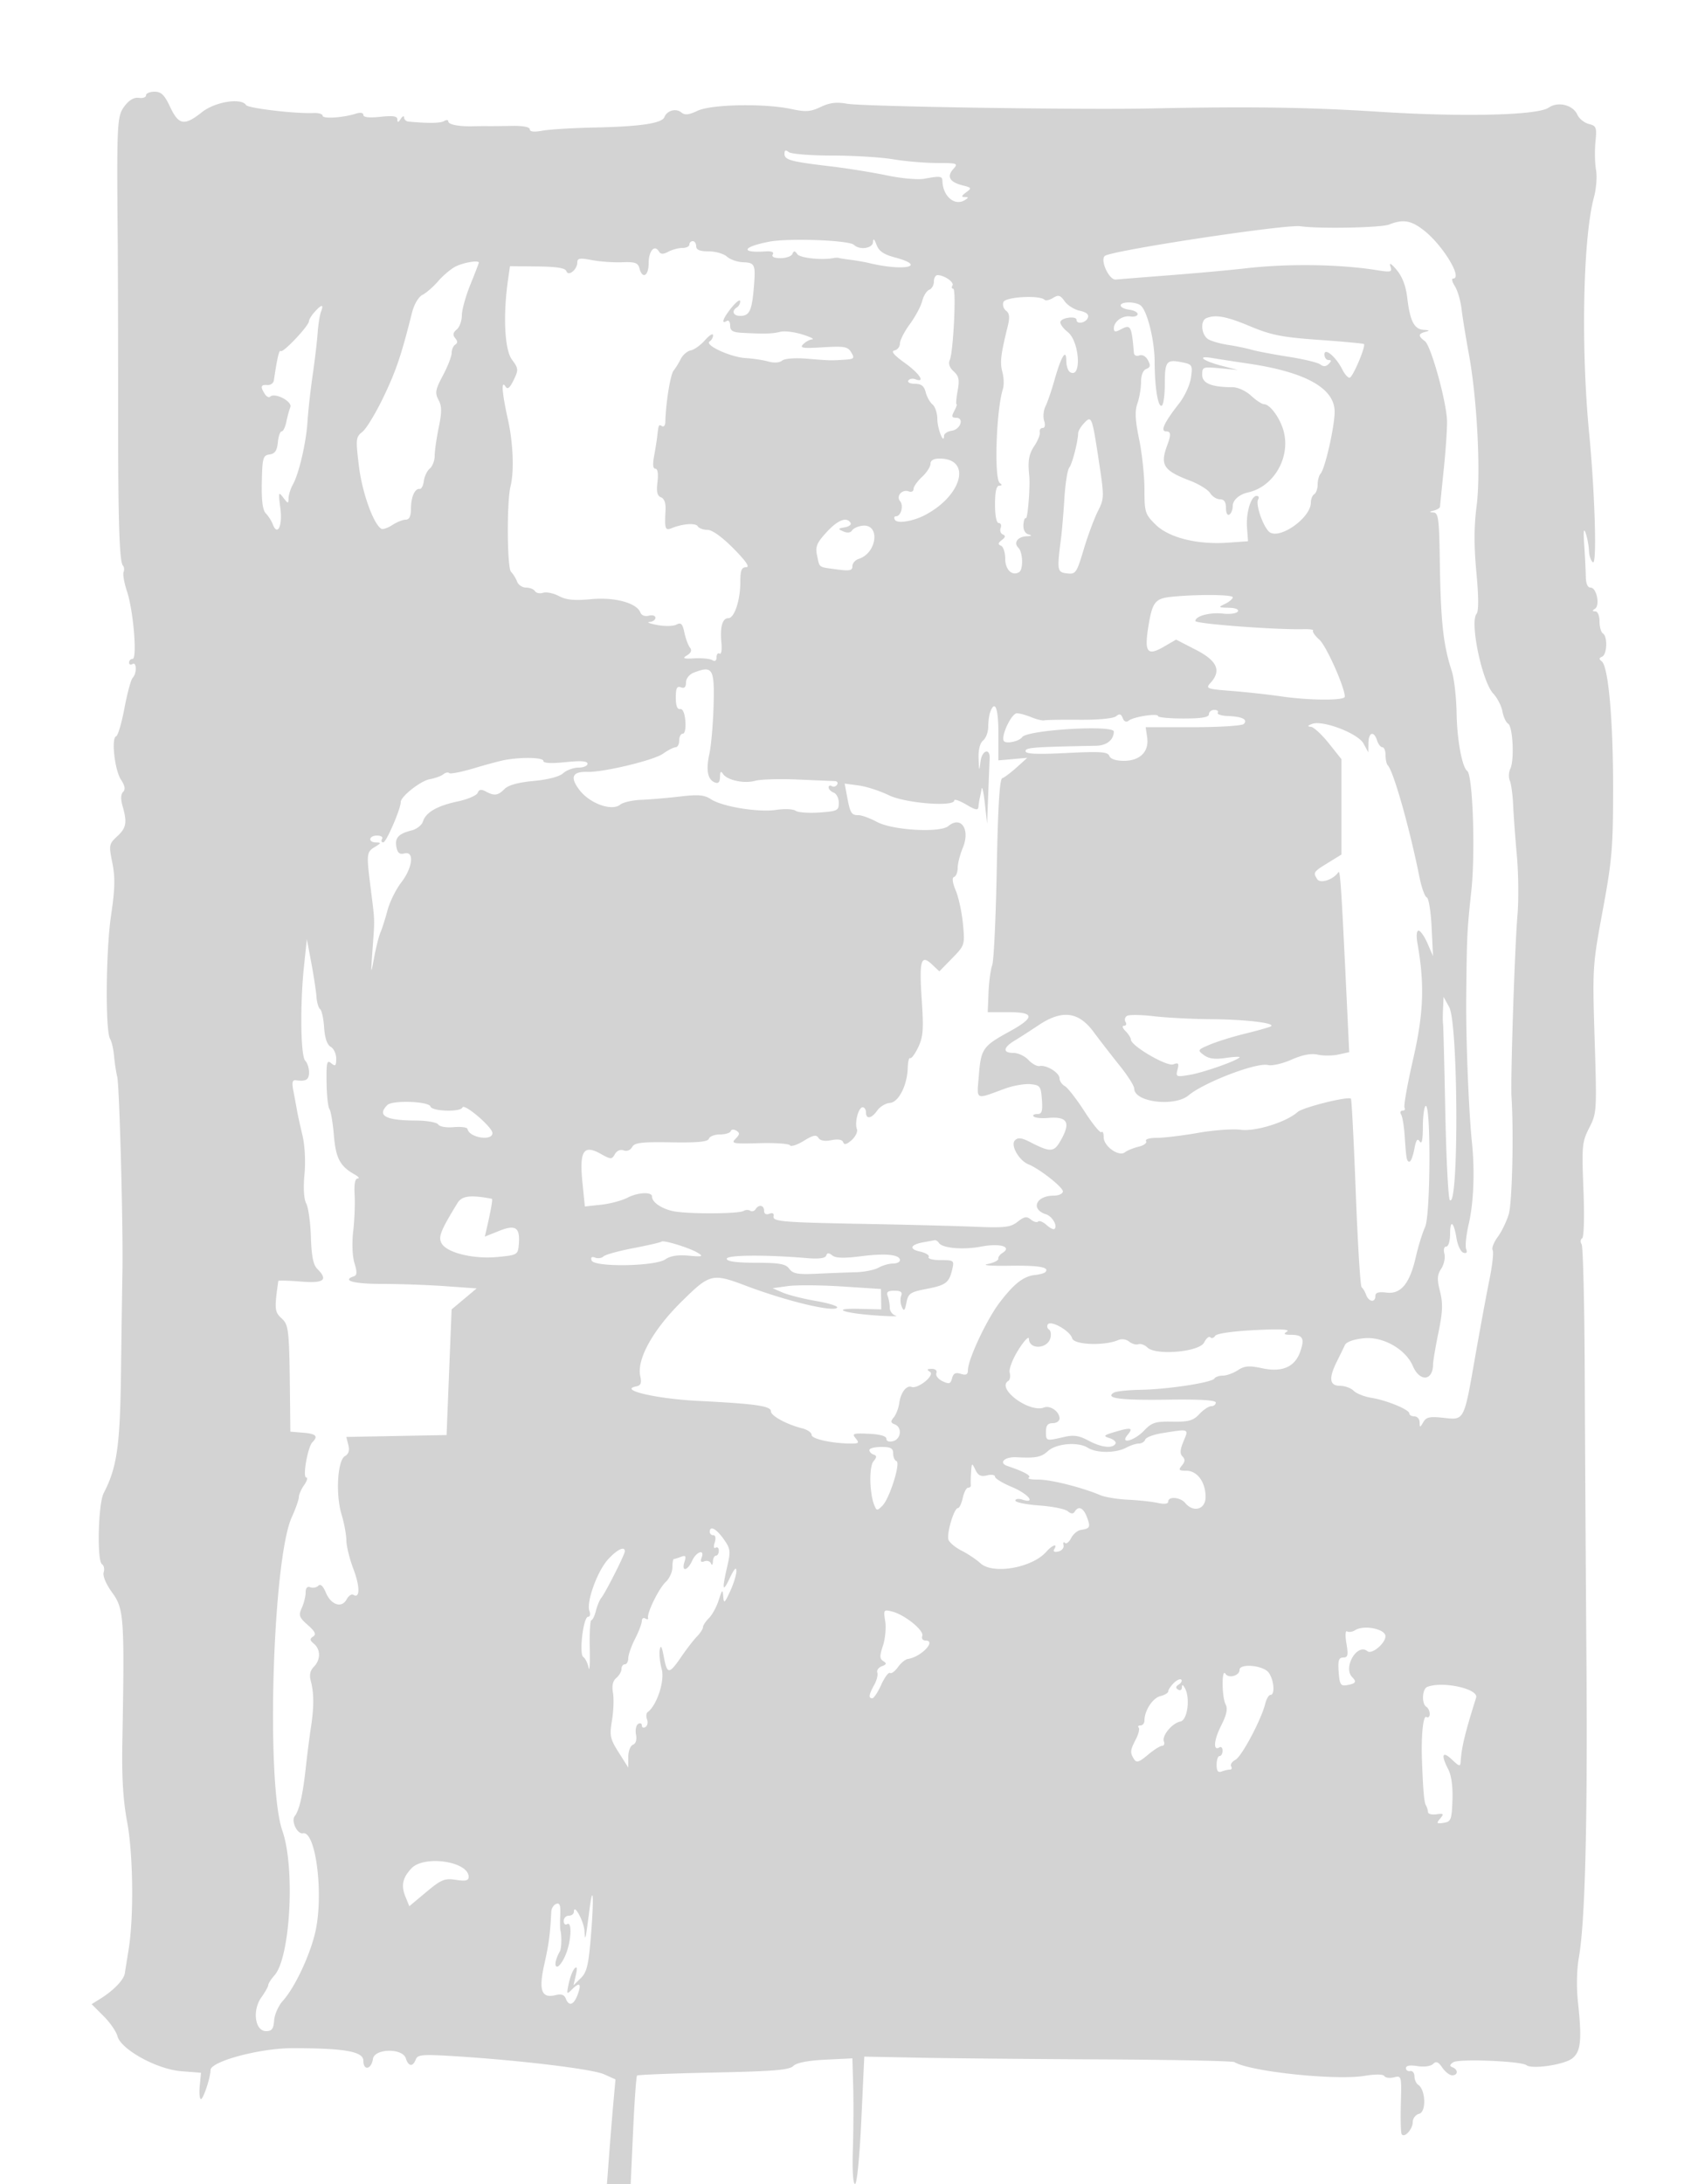 <svg xmlns="http://www.w3.org/2000/svg" width="500" height="643"><path d="M43 28.063c0 .584-.958.922-2.13.75-1.392-.205-2.846.64-4.197 2.439-2.232 2.973-2.314 4.607-2.007 40.248.07 8.25.12 29.625.111 47.5-.019 34.1.354 46.465 1.436 47.546.357.357.435 1.207.174 1.887-.261.681.19 3.225 1.002 5.653C39.281 179.744 40.46 194 39.035 194c-.569 0-1.035.477-1.035 1.059s.45.781 1 .441c1.26-.779 1.324 2.769.072 4.05-.51.523-1.6 4.538-2.422 8.924-.822 4.386-1.923 8.117-2.446 8.291-1.492.498-.444 9.939 1.418 12.78 1.17 1.786 1.359 2.874.625 3.608-.684.684-.735 2.144-.148 4.192 1.387 4.838 1.109 6.382-1.608 8.901-2.401 2.226-2.462 2.564-1.409 7.807.859 4.277.775 7.673-.38 15.464-1.542 10.404-1.721 34.025-.275 36.365.456.737.975 2.978 1.154 4.979.179 2.002.6 4.764.934 6.139.663 2.721 1.78 44.574 1.536 57.5-.083 4.4-.273 17.675-.421 29.5-.272 21.746-1.176 28.04-5.112 35.627-1.61 3.104-2.007 19.952-.492 20.889.58.359.806 1.438.501 2.399-.332 1.047.687 3.461 2.546 6.027 3.443 4.753 3.617 7.347 2.954 44.058-.186 10.288.221 17.062 1.401 23.321 1.787 9.476 2.007 27.987.448 37.646a3527.47 3527.47 0 00-1.135 7.059c-.293 1.857-3.28 4.973-6.997 7.302l-2.756 1.726 3.492 3.492c1.92 1.921 3.765 4.581 4.099 5.912.981 3.91 11.611 9.763 18.764 10.331l5.843.465-.369 3.873c-.204 2.13-.042 3.873.36 3.873.698 0 2.806-6.382 2.817-8.531.014-2.557 14.479-6.444 24.006-6.45 15.501-.01 21 .961 21 3.709 0 3.015 2.363 2.549 2.82-.556.455-3.095 8.706-3.241 9.68-.172.77 2.427 2.062 2.584 2.918.354.554-1.445 1.939-1.565 11.357-.982 19.163 1.185 40.646 3.779 44.094 5.325l3.369 1.51-.601 6.646c-.33 3.656-.895 10.585-1.256 15.397l-.656 8.75h6.987l.72-15.743c.396-8.658.917-15.939 1.158-16.18.24-.241 10.358-.641 22.484-.889 17.611-.361 22.342-.747 23.516-1.921.964-.964 4.209-1.604 9.439-1.864l7.971-.394.236 8.245c.13 4.535.086 12.858-.098 18.496-.201 6.199.051 10.25.639 10.25.564 0 1.34-7.876 1.848-18.75l.875-18.75 16.5.321c9.075.177 33.375.402 54 .5 20.625.099 37.95.458 38.5.799 4.468 2.771 29.809 5.448 38.28 4.044 3.218-.533 5.507-.509 5.859.062.319.515 1.595.681 2.837.369 2.219-.557 2.253-.427 2.027 7.669-.126 4.53-.026 8.595.223 9.035.746 1.318 3.274-1.395 3.274-3.515 0-1.103.846-2.192 1.922-2.474 2.117-.554 1.874-7.09-.318-8.518-.598-.39-1.09-1.515-1.095-2.5-.005-.986-.571-1.679-1.259-1.542-.688.138-1.25-.259-1.25-.881 0-.726 1.21-.934 3.382-.582 1.962.319 3.891.059 4.595-.619.933-.898 1.567-.648 2.74 1.082.84 1.238 2.147 2.25 2.905 2.25 1.72 0 1.811-1.658.128-2.341-.958-.388-.92-.737.164-1.493 1.575-1.099 19.969-.367 21.586.859 1.643 1.245 10.968-.115 13.409-1.956 2.599-1.961 2.958-5.423 1.735-16.702-.461-4.245-.352-9.509.269-13 1.849-10.396 2.595-39.748 2.235-87.867-.193-25.85-.418-63.65-.5-84-.081-20.35-.493-37.531-.914-38.181-.422-.649-.352-1.437.155-1.751.534-.33.693-6.364.378-14.336-.511-12.904-.404-14.043 1.715-18.196 2.209-4.331 2.245-4.909 1.586-25.983-.661-21.187-.621-21.833 2.38-38.015 2.74-14.779 3.052-18.468 3.052-36.091 0-20.275-1.408-35.831-3.374-37.273-.819-.601-.786-.964.124-1.333 1.487-.604 1.682-5.956.25-6.841-.55-.34-1-1.941-1-3.559 0-1.678-.537-2.948-1.25-2.956-.918-.012-.942-.211-.091-.753 1.556-.99.483-6.232-1.276-6.232-.885 0-1.398-1.169-1.424-3.25-.023-1.787-.23-5.95-.46-9.25-.29-4.167-.155-5.236.442-3.5.473 1.375.904 3.711.959 5.191.055 1.48.584 2.99 1.176 3.356 1.194.738.562-20.468-1.133-38.047-2.461-25.513-1.798-57.586 1.437-69.5.672-2.475.938-6.075.592-8-.347-1.925-.422-5.614-.168-8.198.424-4.31.263-4.747-1.957-5.304-1.331-.334-2.854-1.57-3.383-2.747-1.299-2.884-5.716-3.963-8.433-2.06-3.243 2.271-25.22 2.802-50.04 1.209-20.683-1.328-38.215-1.583-66.991-.972-20.918.443-85.013-.552-89.622-1.392-3.045-.554-5.06-.306-7.705.949-3.014 1.43-4.392 1.526-8.677.608-7.908-1.696-23.548-1.399-27.601.524-2.578 1.223-3.741 1.341-4.775.483-1.569-1.303-4.227-.566-4.973 1.378-.703 1.833-7.138 2.788-20.647 3.065-6.325.13-13.187.547-15.25.928-2.48.458-3.75.32-3.75-.408 0-.673-2.036-1.06-5.25-.998-2.887.056-6.037.089-7 .074-.963-.015-2.988 0-4.5.034-4.219.096-7.25-.509-7.25-1.445 0-.465-.557-.502-1.237-.081-1.043.644-4.815.695-10.513.141-.687-.067-1.257-.609-1.265-1.205-.009-.596-.452-.408-.985.417-.719 1.113-.973 1.158-.985.175-.011-.994-1.264-1.19-5.015-.785-3.25.351-5 .161-5-.542 0-.664-.868-.809-2.25-.375-3.848 1.209-9.75 1.569-9.75.595 0-.511-1.237-.869-2.75-.796-5.195.25-19.215-1.407-19.792-2.339C71.091 28.72 63.327 29.959 59.5 33c-5.202 4.134-6.872 3.867-9.395-1.5-1.676-3.566-2.633-4.5-4.61-4.5-1.372 0-2.495.478-2.495 1.063m188 17.206c0 1.819 1.774 2.305 13.5 3.695 4.95.587 12.45 1.792 16.667 2.678 4.217.886 9.167 1.33 11 .986 4.632-.868 5.307-.789 5.343.631.114 4.545 3.63 7.534 6.629 5.634 1.127-.714 1.113-.865-.08-.878-1.059-.011-.951-.374.408-1.367 1.732-1.267 1.666-1.398-1.049-2.079-3.774-.948-4.705-2.594-2.712-4.796 1.52-1.68 1.267-1.773-4.801-1.781-3.523-.004-9.33-.498-12.905-1.098-3.575-.601-11.675-1.094-18-1.096-6.325-.002-12.062-.463-12.75-1.023-.898-.733-1.25-.594-1.25.494m178.033 20.842c-2.358.941-20.795 1.295-26.035.499-4.355-.661-56.146 7.204-57.705 8.764-1.375 1.374 1.338 7.125 3.269 6.931 1.066-.108 8.238-.681 15.938-1.274 7.7-.593 17.825-1.516 22.5-2.052 12.265-1.407 27.45-1.194 38.272.536 4.4.703 4.722.616 4.136-1.126-.405-1.204.272-.808 1.867 1.091 1.681 2.001 2.711 4.746 3.135 8.355.792 6.734 2.052 9.133 4.875 9.281 1.693.089 1.802.224.465.573-2.165.566-2.208 1.256-.169 2.746 1.761 1.288 6.298 17.546 6.512 23.339.076 2.05-.348 8.451-.943 14.226-.596 5.775-1.098 10.805-1.116 11.177-.019.372-.822.882-1.784 1.134-1.48.386-1.499.475-.12.573 1.411.1 1.657 1.962 1.833 13.866.271 18.295.987 24.964 3.514 32.75.715 2.2 1.362 7.816 1.44 12.479.13 7.876 1.603 15.849 3.143 17.021 1.618 1.231 2.406 23.822 1.22 35-1.302 12.271-1.341 13.065-1.532 31.5-.126 12.038.728 33.65 1.699 43 .859 8.278.484 17.657-.954 23.843-.748 3.213-1.092 6.537-.767 7.386.396 1.031.126 1.388-.813 1.075-.773-.257-1.675-2.124-2.004-4.147-.818-5.033-1.909-5.789-1.909-1.324 0 2.033-.497 3.667-1.117 3.667-.646 0-.882.896-.56 2.127.306 1.17-.111 3.145-.926 4.389-1.209 1.846-1.276 3.078-.364 6.702.89 3.532.796 6.001-.457 12.069-.867 4.196-1.583 8.435-1.591 9.421-.042 4.894-3.922 5.201-5.95.47-2.131-4.974-8.801-8.753-14.433-8.178-2.998.306-5.164 1.082-5.582 2-.376.825-1.434 2.999-2.351 4.831-2.474 4.939-2.193 7.169.902 7.169 1.415 0 3.229.657 4.033 1.461.803.803 3.133 1.733 5.178 2.067 4.591.748 11.218 3.48 11.218 4.624 0 .466.675.848 1.5.848s1.514.788 1.53 1.75c.029 1.631.102 1.627 1.083-.059.866-1.489 1.917-1.712 5.942-1.264 6.183.688 6.001 1.037 9.323-17.927 1.445-8.25 3.336-18.474 4.202-22.72.866-4.246 1.294-8.174.952-8.729-.343-.554.328-2.295 1.491-3.869 1.163-1.573 2.633-4.62 3.266-6.771.996-3.386 1.47-23.8.799-34.411-.328-5.19.95-44.264 1.75-53.5.381-4.4.306-12.275-.167-17.5s-.97-11.975-1.104-15c-.134-3.025-.576-6.252-.983-7.172-.406-.919-.338-2.494.15-3.5 1.236-2.545.753-12.409-.65-13.276-.635-.393-1.393-2.028-1.683-3.633-.29-1.605-1.504-3.96-2.698-5.232-3.289-3.505-6.946-20.949-4.919-23.461.654-.809.639-4.963-.042-12.226-.73-7.783-.711-13.486.065-19.5 1.276-9.889.154-31.672-2.319-45-.868-4.675-1.816-10.525-2.108-13-.292-2.475-1.182-5.513-1.978-6.75-.797-1.237-1.03-2.25-.519-2.25 2.898 0-2.918-9.657-8.476-14.074-3.841-3.052-6.227-3.47-10.374-1.815M226.5 71.159c-7.902 1.519-8.636 3.366-1.137 2.86 1.843-.125 2.624.194 2.191.894-.426.69.415 1.087 2.304 1.087 1.636 0 3.204-.562 3.483-1.25.396-.978.711-.96 1.443.083.801 1.139 7.285 1.824 10.716 1.132.55-.111 1.225-.12 1.5-.02.275.101 1.85.35 3.5.554 1.65.205 4.125.642 5.5.971 10.296 2.465 17.224.92 7.516-1.677-3.318-.887-4.729-1.862-5.421-3.746-.634-1.724-.963-1.981-1.016-.797-.085 1.891-3.938 2.463-5.629.835-1.421-1.367-19.218-2.028-24.95-.926M203 72c0 .55-.93 1-2.066 1-1.136 0-2.993.496-4.127 1.103-1.548.829-2.251.797-2.822-.128-1.287-2.082-2.985-.043-2.985 3.584 0 3.708-1.856 4.707-2.706 1.457-.433-1.654-1.289-1.953-5.156-1.804-2.551.099-6.55-.191-8.888-.644-3.483-.675-4.25-.552-4.25.682 0 2.141-2.666 4.252-3.231 2.558-.295-.885-2.903-1.301-8.511-1.357l-8.086-.081-.582 4.065c-1.497 10.452-1.005 20.513 1.145 23.421 1.955 2.644 1.987 3.009.519 6.039-1.133 2.34-1.79 2.865-2.393 1.915-1.336-2.107-1.048 1.853.704 9.69 1.548 6.925 1.871 15.277.763 19.71-1.132 4.531-1.017 23.958.149 25.139.624.633 1.433 1.938 1.798 2.901.364.963 1.55 1.75 2.635 1.75 1.084 0 2.261.468 2.615 1.041.354.572 1.437.788 2.408.48.97-.308 3.07.13 4.665.974 2.175 1.149 4.537 1.377 9.428.912 6.96-.663 13.463 1.097 14.553 3.937.324.844 1.347 1.227 2.486.929 1.064-.279 1.935-.004 1.935.61 0 .615-.787 1.169-1.75 1.232-.963.063.05.464 2.25.891s4.752.378 5.672-.108c1.357-.718 1.803-.274 2.365 2.359.382 1.783 1.117 3.769 1.634 4.412.629.782.342 1.535-.866 2.273-1.483.907-1.088 1.065 2.223.885 2.215-.121 4.578.12 5.25.536.77.476 1.222.157 1.222-.863 0-.89.405-1.368.9-1.062.495.306.735-1.13.533-3.191-.454-4.627.282-7.247 2.037-7.247 1.782 0 3.53-5.274 3.53-10.649 0-3.444.358-4.351 1.716-4.351 1.171 0-.01-1.747-3.716-5.5-3.349-3.391-6.285-5.5-7.657-5.5-1.224 0-2.516-.471-2.872-1.046-.646-1.046-4.417-.774-7.721.556-1.888.759-2.074.207-1.775-5.262.116-2.104-.355-3.456-1.333-3.832-1.114-.427-1.387-1.608-1.039-4.498.294-2.436.063-3.918-.611-3.918-.706 0-.842-1.28-.392-3.681.38-2.024.793-4.612.918-5.75.39-3.552.458-3.702 1.421-3.106.517.319.957-.217.977-1.191.113-5.43 1.475-13.955 2.417-15.129.599-.746 1.568-2.317 2.153-3.491s1.9-2.295 2.922-2.492c1.022-.197 2.909-1.551 4.193-3.009 1.285-1.458 2.35-2.115 2.367-1.46.018.655-.437 1.481-1.011 1.836-1.65 1.019 6.126 4.626 10.543 4.89 2.2.132 5.243.592 6.763 1.023 1.654.469 3.272.361 4.031-.269.734-.609 3.783-.849 7.237-.569 6.971.566 7.007.567 11.134.302 2.85-.183 3.049-.397 2-2.147-1.024-1.709-2.031-1.891-8.331-1.506-6.001.367-6.947.219-5.821-.907.739-.739 1.939-1.388 2.666-1.443.726-.054-.597-.702-2.942-1.44-2.344-.738-5.269-1.082-6.5-.764-2.244.579-4.728.643-11.237.292-2.745-.148-3.5-.612-3.5-2.148 0-1.077-.45-1.681-1-1.341-1.794 1.109-1.044-.934 1.469-4 1.352-1.65 2.475-2.464 2.495-1.809.02.655-.414 1.469-.964 1.809-1.671 1.033-1.119 2.5.941 2.5 2.903 0 3.558-1.572 4.163-10 .361-5.031-.005-5.693-3.205-5.784-1.705-.048-3.878-.792-4.828-1.652-.951-.86-3.381-1.564-5.4-1.564-2.596 0-3.671-.439-3.671-1.5 0-.825-.45-1.5-1-1.5s-1 .45-1 1m-69 6.548c-1.375.744-3.625 2.662-5 4.262-1.375 1.6-3.43 3.394-4.567 3.987-1.239.646-2.5 2.806-3.146 5.39-3.103 12.4-4.68 17.054-8.412 24.813-2.248 4.675-5.016 9.235-6.151 10.132-1.951 1.544-2.008 2.093-1.036 10.106.935 7.714 4.24 16.982 6.57 18.421.456.282 1.919-.2 3.251-1.073 1.331-.872 3.111-1.586 3.956-1.586 1.062 0 1.54-1.001 1.55-3.25.017-3.471 1.145-5.995 2.597-5.804.488.064 1.027-.99 1.197-2.342.171-1.352.958-2.996 1.75-3.653.793-.658 1.441-2.351 1.441-3.763s.536-5.163 1.191-8.336c.944-4.566.929-6.259-.07-8.125-1.094-2.044-.92-2.999 1.309-7.191 1.413-2.659 2.57-5.64 2.57-6.626 0-.986.472-2.084 1.049-2.44.729-.451.726-1.037-.013-1.926-.768-.926-.643-1.625.452-2.534.831-.69 1.512-2.559 1.512-4.152 0-1.594 1.125-5.666 2.5-9.05 1.375-3.384 2.5-6.3 2.5-6.48 0-.824-4.752.004-7 1.22m141 4.345c0 1.041-.617 2.13-1.371 2.419-.755.29-1.688 1.786-2.074 3.325-.386 1.539-2.019 4.589-3.629 6.778-1.609 2.188-2.926 4.757-2.926 5.709 0 .951-.728 1.875-1.618 2.053-1.114.222-.177 1.357 3 3.635 4.399 3.155 6.276 6.038 3.15 4.839-.807-.31-1.734-.133-2.059.393-.325.526.552.956 1.949.956 1.864 0 2.704.654 3.157 2.459.34 1.352 1.248 2.983 2.019 3.622.771.64 1.409 2.571 1.417 4.291.014 2.871 1.934 7.693 1.97 4.948.008-.65 1.023-1.325 2.255-1.5 2.602-.372 3.775-3.82 1.298-3.82-1.298 0-1.402-.385-.538-2 .589-1.1.89-2 .669-2-.22 0-.074-1.787.326-3.971.59-3.227.37-4.293-1.17-5.687-1.194-1.081-1.626-2.294-1.167-3.279 1.065-2.284 1.986-21.067 1.033-21.065-.445.001-.545-.425-.222-.948.592-.958-2.428-3.05-4.403-3.05-.586 0-1.066.852-1.066 1.893m20.475 6.032c-.321.837.029 1.984.777 2.549 1.007.759 1.137 1.937.502 4.526-2.092 8.516-2.347 10.688-1.591 13.504.443 1.648.517 3.896.165 4.996-1.985 6.198-2.648 26.545-.904 27.735.726.495.669.739-.174.75-.847.01-1.25 1.79-1.25 5.515 0 3.354.432 5.5 1.107 5.5.609 0 .859.646.556 1.435-.303.79-.013 1.656.643 1.924.857.351.771.814-.306 1.641-1.133.87-1.194 1.277-.25 1.659.688.279 1.25 1.997 1.25 3.817 0 3.241 2.049 5.23 4.09 3.968 1.278-.79 1.135-5.819-.203-7.157-1.506-1.506-.257-3.261 2.422-3.403 1.517-.08 1.686-.25.55-.552-.991-.264-1.585-1.368-1.5-2.788.078-1.294.402-2.191.722-1.994.551.341 1.32-9.363.994-12.55-.449-4.388-.116-6.285 1.539-8.766 1.004-1.503 1.706-3.296 1.561-3.984-.144-.687.237-1.25.849-1.25.677 0 .848-.828.438-2.119-.37-1.166-.192-3.078.394-4.25.587-1.172 1.766-4.606 2.621-7.631 2.002-7.091 3.486-9.548 3.508-5.809.008 1.48.495 2.988 1.082 3.35 3.508 2.168 2.876-9.011-.668-11.799-1.371-1.078-2.333-2.439-2.139-3.023.42-1.258 4.74-1.761 4.74-.552 0 1.414 2.753.918 3.336-.6.375-.976-.388-1.639-2.392-2.079-1.618-.356-3.621-1.617-4.452-2.802-1.259-1.798-1.823-1.961-3.393-.98-1.036.647-2.166.894-2.511.549-1.428-1.428-11.522-.87-12.113.67M330 89.934c0 .513 1.139 1.076 2.531 1.25 1.392.174 2.497.766 2.455 1.316-.042.55-.983.855-2.091.677-2.34-.375-4.895 1.441-4.895 3.481 0 1.122.429 1.183 2.086.296 2.86-1.531 3.133-1.035 3.8 6.903.065.771.755 1.111 1.599.787.874-.335 1.919.243 2.543 1.408.825 1.542.718 2.108-.485 2.57-.952.365-1.543 1.835-1.543 3.836 0 1.784-.478 4.614-1.062 6.289-.801 2.298-.678 4.905.5 10.608.859 4.158 1.562 10.775 1.562 14.703 0 6.73.188 7.328 3.25 10.366 3.911 3.879 12.284 5.981 21.301 5.346l5.949-.419-.297-3.988c-.329-4.432 1.162-9.363 2.831-9.363.596 0 .8.459.454 1.02-.817 1.321 1.252 7.578 3.126 9.452 2.749 2.749 12.386-3.879 12.386-8.519 0-1.009.45-2.113 1-2.453.55-.34 1-1.626 1-2.859s.388-2.669.862-3.191c1.317-1.451 4.138-13.87 4.138-18.218 0-6.946-8.548-11.706-25.5-14.198-3.85-.566-8.575-1.296-10.5-1.621-4.873-.823-2.841.829 2.827 2.299l4.673 1.212-5.25-.496c-5.018-.475-5.25-.39-5.25 1.913 0 2.522 2.789 3.659 8.979 3.659 1.525 0 3.919 1.103 5.426 2.5 1.484 1.375 3.185 2.5 3.779 2.5 1.783 0 4.759 4.074 5.8 7.939 2.088 7.756-2.929 16.39-10.484 18.04-2.586.565-4.5 2.265-4.5 3.997 0 1.048-.45 2.184-1 2.524-.567.351-1-.49-1-1.941 0-1.776-.539-2.559-1.759-2.559-.968 0-2.273-.822-2.9-1.826-.627-1.004-3.28-2.643-5.894-3.641-7.899-3.017-8.922-4.623-6.707-10.533 1.137-3.035 1.05-4-.364-4-1.787 0-.563-2.617 3.866-8.267 1.624-2.072 3.184-5.493 3.467-7.603.492-3.664.371-3.864-2.7-4.478-4.524-.905-5.009-.29-5.009 6.348 0 3.235-.393 6.125-.872 6.421-1.12.692-2.1-5.257-2.128-12.921-.024-6.543-2.295-15.434-4.262-16.683-1.725-1.095-5.738-1.014-5.738.117M92.655 91.829c-.91 1.006-1.667 2.243-1.682 2.75-.04 1.371-7.643 9.418-8.289 8.772-.476-.476-1.051 1.962-2.039 8.649-.122.825-.992 1.438-1.933 1.361-1.926-.156-2.106.468-.751 2.61.512.809 1.218 1.183 1.57.832 1.34-1.341 6.616 1.373 5.96 3.066-.347.897-.881 2.868-1.186 4.381-.305 1.513-.92 2.75-1.367 2.75-.446 0-.952 1.463-1.125 3.25-.233 2.424-.851 3.327-2.432 3.552-1.936.277-2.134.98-2.287 8.142-.115 5.411.249 8.261 1.175 9.198.739.747 1.652 2.174 2.03 3.171 1.407 3.714 2.938.53 2.255-4.691-.619-4.732-.553-4.97.856-3.122 1.41 1.847 1.529 1.861 1.558.184.018-.998.583-2.798 1.257-4 1.815-3.234 3.946-12.423 4.334-18.684.187-3.025.863-9.1 1.501-13.5.638-4.4 1.302-10.025 1.476-12.5.174-2.475.623-5.287.997-6.25.876-2.252.206-2.224-1.878.079m262.595 1.833c-1.942.784-1.478 5.146.671 6.296 1.056.565 3.644 1.281 5.75 1.59 2.106.309 5.179.943 6.829 1.409 1.65.466 6.6 1.407 11 2.092 4.4.684 8.582 1.699 9.292 2.255.884.692 1.658.646 2.45-.146.877-.877.867-1.158-.042-1.158-.66 0-1.2-.745-1.2-1.655 0-2.16 3.439.756 5.285 4.48.668 1.349 1.629 2.419 2.136 2.379.91-.074 4.828-9.289 4.211-9.906-.176-.176-6.128-.731-13.226-1.233-10.882-.77-14.059-1.396-20.26-3.989-7.026-2.939-10.147-3.523-12.896-2.414M319 124.833c-.825.917-1.509 2.117-1.52 2.667-.049 2.496-1.752 9.112-2.614 10.156-.525.635-1.172 4.685-1.437 9-.266 4.314-.714 9.644-.996 11.844-1.219 9.509-1.139 9.976 1.769 10.312 2.556.295 2.822-.087 4.893-7 1.205-4.022 3.079-9.086 4.165-11.253 1.945-3.881 1.948-4.122.17-15.75-1.893-12.373-2.018-12.656-4.43-9.976m-45 11.715c0 .851-1.125 2.59-2.5 3.864-1.375 1.275-2.5 2.876-2.5 3.56 0 .683-.62 1.004-1.378.713-1.952-.749-3.84 1.347-2.581 2.864 1.111 1.339.267 4.451-1.207 4.451-.524 0-.658.476-.298 1.059.722 1.167 5.278.442 8.813-1.403 10.974-5.728 13.846-16.588 4.401-16.641-1.822-.01-2.75.507-2.75 1.533m-30.645 20.18c-2.85 3.111-3.307 4.226-2.768 6.75.811 3.791.276 3.404 5.742 4.154 3.848.527 4.671.364 4.671-.929 0-.862.841-1.835 1.868-2.161 5.434-1.725 6.389-10.386 1.077-9.767-1.296.151-2.669.779-3.05 1.395-.427.692-1.403.806-2.544.3-1.692-.751-1.656-.856.414-1.217 1.245-.218 2.006-.814 1.691-1.324-1.156-1.87-3.767-.84-7.101 2.799m101.471 18.996c-4.707.497-5.528 1.579-6.689 8.823-1.206 7.518-.297 8.682 4.573 5.858l3.611-2.094 5.84 3.011c6.303 3.251 7.558 6.121 4.267 9.757-1.476 1.631-1.096 1.774 6.25 2.348 4.302.336 10.834 1.052 14.515 1.592 8.321 1.22 18.807 1.276 18.807.1 0-2.742-5.44-14.945-7.474-16.766-1.319-1.181-2.161-2.384-1.872-2.674.29-.29-.976-.486-2.813-.436-8.017.216-31.841-1.582-31.841-2.403 0-1.486 4.248-2.619 8.169-2.18 2.018.227 3.957-.054 4.309-.624.39-.631-.654-1.062-2.669-1.104-3.108-.063-3.173-.133-1.059-1.152 1.238-.597 2.25-1.467 2.25-1.933 0-.826-10.819-.899-18.174-.123M204.25 198.055c-1.29.505-2.25 1.734-2.25 2.881 0 1.368-.475 1.819-1.5 1.426-1.162-.446-1.5.236-1.5 3.031 0 2.352.435 3.52 1.25 3.357.782-.156 1.366 1.155 1.56 3.5.18 2.171-.136 3.75-.75 3.75-.583 0-1.06.9-1.06 2s-.468 2-1.04 2c-.573 0-2.26.863-3.75 1.917-2.718 1.922-17.524 5.48-22.21 5.336-4.491-.138-5.243 1.562-2.362 5.34 3.045 3.992 9.551 6.325 11.992 4.299.812-.674 3.59-1.309 6.173-1.41 2.583-.102 7.717-.54 11.407-.974 5.39-.634 7.183-.481 9.109.781 3.376 2.212 13.951 3.943 19.242 3.15 2.452-.368 5.016-.255 5.698.252.683.506 3.829.741 6.991.522 5.319-.368 5.75-.581 5.75-2.837 0-1.341-.675-2.698-1.5-3.014-.825-.317-1.5-1.004-1.5-1.528s.419-.693.931-.377c.512.317 1.213.118 1.559-.441.345-.559.039-1.033-.681-1.053-.72-.02-5.648-.227-10.952-.461-5.304-.233-10.929-.063-12.5.377-3.275.918-8.3-.185-9.506-2.087-.57-.897-.825-.615-.836.927-.01 1.532-.467 2.045-1.477 1.657-2.177-.835-2.713-3.622-1.639-8.509.528-2.402 1.081-8.826 1.23-14.275.295-10.795-.28-11.727-5.879-9.537m87.357 11.527c-.334.87-.607 2.84-.607 4.377 0 1.538-.675 3.356-1.5 4.041-.95.788-1.441 2.759-1.34 5.372.147 3.782.194 3.851.568.817.411-3.335 2.851-4.112 2.689-.856-.046.917-.234 5.605-.418 10.417l-.335 8.75-.664-6c-.365-3.3-.796-5.213-.957-4.25-.161.963-.406 2.2-.543 2.75-.137.55-.306 1.66-.375 2.466-.101 1.189-.787 1.076-3.625-.599-1.925-1.135-3.5-1.683-3.5-1.216 0 1.976-14.43.837-19.267-1.522-2.622-1.278-6.622-2.573-8.89-2.877l-4.122-.553.73 3.893c.912 4.859 1.254 5.408 3.373 5.408.938 0 3.386.901 5.44 2.001 4.574 2.452 18.516 3.257 20.981 1.211 3.794-3.15 6.525 1.01 4.244 6.468-.819 1.96-1.489 4.597-1.489 5.859 0 1.262-.471 2.451-1.047 2.643-.677.226-.501 1.656.498 4.045.849 2.033 1.801 6.476 2.115 9.873.563 6.094.521 6.226-3.192 10.029l-3.763 3.854-2.2-2.067c-3.241-3.044-3.769-1.179-2.983 10.544.575 8.593.409 10.814-1.036 13.844-.947 1.986-2.009 3.433-2.36 3.216-.352-.218-.68 1.053-.73 2.823-.148 5.203-2.68 10.185-5.276 10.38-1.245.094-2.91 1.095-3.701 2.224-1.688 2.41-3.325 2.682-3.325.553 0-.825-.441-1.5-.981-1.5-1.227 0-2.42 4.512-1.694 6.404.297.774-.395 2.238-1.539 3.252-1.454 1.29-2.206 1.48-2.502.633-.274-.78-1.503-.995-3.456-.605-1.965.393-3.311.153-3.827-.683-.623-1.007-1.571-.812-4.32.887-1.937 1.198-3.765 1.786-4.06 1.307-.296-.479-4.373-.76-9.059-.625-7.704.222-8.372.097-6.967-1.307 1.261-1.262 1.304-1.708.229-2.376-.743-.462-1.47-.398-1.657.145-.184.532-1.609.968-3.167.968-1.558 0-3.021.563-3.251 1.25-.305.911-3.305 1.201-11.072 1.068-8.816-.15-10.807.092-11.542 1.405-.518.927-1.551 1.331-2.485.973-.955-.366-1.992.074-2.578 1.096-.922 1.605-1.175 1.599-4.192-.091-5.024-2.813-6.298-.847-5.38 8.298l.723 7.203 4.767-.512c2.621-.282 6.104-1.204 7.74-2.05 3.123-1.615 7.27-1.818 7.27-.356 0 1.627 2.622 3.474 6.057 4.266 3.963.914 19.44.879 20.938-.047.553-.341 1.424-.362 1.936-.046.512.317 1.213.118 1.559-.441.935-1.512 2.51-1.228 2.51.453 0 .912.584 1.244 1.541.877.95-.365 1.429-.099 1.25.693-.369 1.63 2.345 1.853 28.209 2.326 11.275.207 25.169.567 30.876.8 9.062.371 10.68.185 12.781-1.467 1.95-1.534 2.687-1.657 3.898-.652.821.681 1.783.949 2.138.594.355-.354 1.471.104 2.482 1.018 1.01.915 2.07 1.43 2.355 1.146.944-.945-.687-3.719-2.53-4.304-4.602-1.461-2.964-5.456 2.25-5.485 1.537-.008 2.741-.566 2.729-1.265-.022-1.257-6.893-6.649-10.127-7.946-2.81-1.127-5.375-5.681-3.983-7.073.889-.889 1.937-.774 4.399.483 6.355 3.242 7.17 3.143 9.462-1.151 2.538-4.754 1.392-6.399-4.126-5.924-1.923.166-3.821-.023-4.217-.419-.396-.396.056-.72 1.004-.72 1.41 0 1.668-.774 1.416-4.25-.284-3.939-.533-4.272-3.394-4.551-1.698-.166-5.073.426-7.5 1.316-8.939 3.276-8.277 3.61-7.677-3.869.63-7.85 1.173-8.636 8.886-12.876 7.706-4.237 7.654-5.77-.195-5.77h-6.072l.232-5.75c.127-3.163.617-6.811 1.089-8.108.471-1.297 1.076-14.122 1.344-28.5.336-18.005.836-26.259 1.608-26.517.615-.206 2.526-1.642 4.246-3.192l3.126-2.818-4.25.376-4.25.375v-7.933c0-7.411-.984-10.023-2.393-6.351m64.393.688c0 .913-2.105 1.27-7.5 1.272-4.125.001-7.5-.317-7.5-.707 0-.925-7.162.178-8.633 1.329-.725.567-1.36.296-1.762-.751-.476-1.239-.954-1.369-1.963-.531-.784.651-5.219 1.077-10.747 1.032-5.176-.041-9.858.034-10.403.167-.546.133-2.259-.281-3.807-.92-1.548-.638-3.455-1.161-4.237-1.161-1.59 0-4.758 6.69-3.857 8.147.593.96 4.516.142 5.409-1.128 1.498-2.131 27.013-3.669 26.985-1.627-.034 2.454-2.103 4.111-5.207 4.171-18.739.363-20.778.519-20.778 1.59 0 .84 3.269.988 12.049.546 10.011-.503 12.144-.359 12.607.848.35.912 1.949 1.453 4.296 1.453 4.765 0 7.462-2.723 6.848-6.912l-.439-2.991h13.971c7.684 0 14.392-.421 14.907-.936 1.309-1.309-.436-2.192-4.65-2.35-1.93-.073-3.275-.51-2.99-.972.286-.461-.183-.839-1.04-.839s-1.559.571-1.559 1.27m30.345 2.863c-1.341.528-1.435.759-.345.845.825.065 3.188 2.232 5.25 4.816l3.75 4.698v28.106l-3.973 2.451c-4.316 2.663-4.407 2.802-3.139 4.804.887 1.399 4.791.102 6.208-2.063.557-.851.894 4.334 2.555 39.348l.647 13.638-3.149.691c-1.732.381-4.477.4-6.1.044-1.997-.439-4.497.036-7.737 1.469-2.633 1.165-5.75 1.876-6.927 1.581-3.313-.832-18.75 5.058-23.385 8.923-4.16 3.468-16 2.009-16-1.971 0-.789-1.913-3.815-4.25-6.724-2.337-2.909-5.825-7.413-7.75-10.008-4.437-5.983-9.291-6.556-16.221-1.916-2.353 1.576-5.517 3.612-7.029 4.523-3.411 2.057-3.536 3.612-.289 3.612 1.354 0 3.329.931 4.389 2.069s2.54 1.944 3.289 1.791c1.993-.409 5.861 1.983 5.861 3.625 0 .779.704 1.81 1.565 2.292.861.481 3.493 3.872 5.849 7.534 2.356 3.662 4.577 6.365 4.935 6.007.358-.358.651.313.651 1.492 0 2.676 4.469 5.853 6.255 4.446.685-.539 2.501-1.28 4.036-1.647 1.535-.367 2.521-1.104 2.191-1.638-.348-.563 1.001-.972 3.209-.972 2.095-.001 7.561-.662 12.147-1.469s10.211-1.215 12.5-.905c4.34.586 13.47-2.26 16.764-5.225 1.538-1.385 14.907-4.724 15.707-3.924.213.213.854 12.681 1.424 27.706s1.346 27.543 1.724 27.818c.379.275.979 1.288 1.335 2.25.775 2.101 2.708 2.333 2.708.325 0-1.029.921-1.31 3.321-1.012 4.212.522 6.824-2.683 8.609-10.563.685-3.025 1.913-6.984 2.728-8.798 1.604-3.57 1.728-36.559.134-35.574-.435.27-.799 3.051-.807 6.181-.011 3.79-.318 5.213-.921 4.26-.67-1.059-1.085-.473-1.596 2.25-.38 2.025-1.016 3.681-1.413 3.681-.834 0-.961-.678-1.426-7.615-.189-2.813-.659-5.625-1.045-6.25-.386-.624-.199-1.135.416-1.135s.877-.39.582-.867c-.295-.477.843-6.89 2.528-14.25 3.106-13.563 3.425-22.014 1.289-34.133-.399-2.264-.266-3.75.334-3.75.548 0 1.726 1.688 2.619 3.75l1.624 3.75-.409-8.474c-.225-4.66-.868-8.626-1.43-8.814-.562-.187-1.536-2.899-2.164-6.026-2.9-14.448-7.653-31.199-9.326-32.872-.356-.356-.647-1.697-.647-2.981 0-1.283-.42-2.333-.933-2.333-.513 0-1.218-.9-1.567-2-.924-2.911-2.493-2.448-2.54.75l-.04 2.75-1.41-2.594c-1.633-3.003-12.089-6.983-15.165-5.773M149 223.686c-1.375.228-5.566 1.338-9.314 2.467-3.747 1.129-7.081 1.785-7.408 1.459-.327-.327-1.099-.175-1.717.337-.618.513-2.417 1.167-3.998 1.454-2.729.495-8.563 5.091-8.563 6.747 0 2.012-4.26 11.85-5.131 11.85-.543 0-.709-.45-.369-1 .34-.55-.309-1-1.441-1-2.492 0-2.794 1.985-.309 2.035 1.537.032 1.506.184-.25 1.25-2.582 1.568-2.629 1.968-1.391 11.867 1.314 10.513 1.265 8.984.59 18.348-.544 7.538-.518 7.682.448 2.5.563-3.025 1.415-6.4 1.893-7.5.477-1.1 1.408-4.025 2.068-6.5.659-2.475 2.48-6.161 4.046-8.191 3.381-4.385 3.924-9.324.94-8.544-1.409.369-2.024-.121-2.36-1.877-.517-2.705.605-3.933 4.486-4.907 1.489-.374 2.984-1.547 3.32-2.607.864-2.723 4.144-4.613 10.292-5.931 2.918-.626 5.545-1.761 5.837-2.522.388-1.011 1.026-1.12 2.365-.403 2.563 1.372 3.568 1.238 5.549-.743 1.129-1.13 4.091-1.943 8.581-2.354 4.207-.386 7.558-1.265 8.674-2.275 1.001-.905 3.022-1.646 4.491-1.646 1.469 0 2.671-.512 2.671-1.138 0-.802-1.917-.942-6.5-.472-4.216.432-6.5.305-6.5-.362 0-.998-5.926-1.182-11-.342M89.514 284.5c-1.191 11.28-.993 26.421.364 27.778.617.617 1.122 2.157 1.122 3.422 0 2.209-.907 2.758-3.874 2.346-1.035-.144-1.217.629-.735 3.132a410.4 410.4 0 011.046 5.662c.224 1.287.951 4.61 1.617 7.384.715 2.983.963 7.695.605 11.526-.379 4.057-.183 7.27.523 8.59.62 1.159 1.235 5.591 1.366 9.848.17 5.53.697 8.2 1.845 9.348 3.335 3.335 2.04 4.334-4.893 3.772-3.575-.29-6.523-.365-6.551-.168-1.167 8.261-1.097 9.074.949 10.979 2.197 2.047 2.292 3.021 2.525 25.881l.077 7.5 3.75.31c3.826.317 4.522 1.018 2.759 2.781C90.608 425.992 89.031 435 90.186 435c.51 0 .227 1-.629 2.223-.856 1.222-1.557 2.822-1.557 3.554 0 .733-.936 3.387-2.08 5.899-5.648 12.398-7.631 78.42-2.772 92.324 3.798 10.869 2.359 37.289-2.318 42.564C79.824 582.7 79 583.98 79 584.41c0 .43-.923 2.077-2.05 3.66-2.73 3.834-1.863 9.931 1.411 9.928 1.687-.002 2.186-.67 2.362-3.167.122-1.741 1.274-4.327 2.558-5.748 3.638-4.022 8.254-13.953 9.692-20.849 2.328-11.161-.061-29.264-3.76-28.494-1.671.348-3.562-3.6-2.42-5.054 1.342-1.709 2.366-6.19 3.242-14.186.421-3.85 1.111-9.25 1.533-12 .913-5.947.899-10.063-.046-13.592-.476-1.776-.195-3.092.892-4.179 2.016-2.016 2.034-5.112.039-6.768-1.239-1.028-1.289-1.455-.25-2.141.982-.648.598-1.474-1.584-3.403-2.543-2.248-2.749-2.837-1.75-5.029.622-1.365 1.131-3.409 1.131-4.542 0-1.339.482-1.875 1.378-1.531.758.291 1.818.089 2.356-.449.636-.636 1.405.055 2.204 1.983 1.522 3.675 4.685 4.725 6.125 2.033.571-1.066 1.468-1.672 1.994-1.347 1.977 1.222 1.975-2.43-.005-7.64-1.128-2.967-2.056-6.745-2.062-8.395-.007-1.65-.641-5.073-1.41-7.607-1.792-5.906-1.207-15.963 1.002-17.199 1.069-.598 1.392-1.663.99-3.264l-.597-2.376 14.763-.277 14.762-.277.741-18.493.742-18.493 3.686-3.094 3.686-3.095-9.331-.663c-5.132-.364-13.537-.662-18.678-.662-8.202 0-11.838-1.003-8.124-2.241.925-.308.964-1.247.158-3.871-.623-2.03-.776-5.933-.37-9.426.381-3.279.567-8.099.414-10.712-.183-3.122.125-4.76.899-4.78.647-.017.277-.534-.823-1.148-4.366-2.44-5.611-4.773-6.185-11.594-.312-3.7-.903-7.178-1.314-7.728-.411-.55-.788-4.079-.839-7.843-.079-5.903.11-6.676 1.373-5.628 1.222 1.014 1.465.789 1.465-1.357 0-1.415-.728-2.98-1.618-3.478-1.055-.59-1.73-2.577-1.939-5.703-.176-2.639-.707-5.066-1.18-5.394-.472-.328-.953-1.947-1.068-3.597-.115-1.65-.8-6.15-1.522-10l-1.314-7-.845 8M424.922 297c-.088 1.925-.086 3.897.004 4.383.09.486.388 12.184.663 25.995.276 13.812.877 25.488 1.337 25.948 2.675 2.675 2.49-51.96-.192-56.826l-1.654-3-.158 3.5m-93.06 2.085a1.315 1.315 0 00-.431 1.803c.378.612.178 1.112-.443 1.112-.654 0-.468.663.441 1.571.864.865 1.571 1.985 1.571 2.49 0 1.836 10.599 8.03 12.496 7.302 1.515-.581 1.726-.319 1.239 1.544-.559 2.135-.384 2.21 3.589 1.546 3.954-.66 13.599-4.032 14.676-5.13.275-.281-1.525-.215-4 .146-3.265.477-5.049.246-6.5-.841-1.932-1.447-1.872-1.552 1.795-3.095 2.087-.879 6.587-2.284 10-3.123 3.413-.839 6.88-1.799 7.705-2.132 2.433-.984-6.646-2.133-17.5-2.215-5.5-.042-13.042-.435-16.76-.873-3.718-.438-7.263-.485-7.878-.105m-217.798 26.251c-3.129 3.129-.569 4.528 8.355 4.567 3.307.014 6.228.526 6.62 1.16.395.639 2.396.982 4.581.786 2.134-.192 3.954.051 4.045.539.473 2.552 7.335 3.67 7.335 1.195 0-1.735-8.367-8.874-8.833-7.538-.496 1.42-8.926 1.179-9.409-.27-.515-1.547-11.216-1.917-12.694-.439m20.639 28.869c-4.982 8.154-5.692 9.946-4.688 11.823 1.496 2.796 9.371 4.729 16.485 4.047 5.796-.555 6.009-.677 6.261-3.575.445-5.125-.883-6.069-5.78-4.109l-4.218 1.687.529-2.289c1.272-5.502 1.843-8.793 1.537-8.851-6.343-1.198-8.809-.889-10.126 1.267m60.074 11.352c-.224.223-3.949 1.084-8.279 1.912-4.331.829-8.294 1.927-8.808 2.441-.513.513-1.615.672-2.448.353-1.007-.387-1.352-.109-1.03.828.703 2.044 18.723 1.768 21.723-.333 1.445-1.012 3.686-1.362 6.856-1.072 3.99.366 4.413.246 2.773-.781-2.348-1.471-10.221-3.914-10.787-3.348m77.223.164c-3.959.71-4.475 2.016-1.09 2.759 1.709.376 2.852 1.096 2.54 1.601-.313.506 1.267.919 3.51.919 3.939 0 4.056.094 3.43 2.75-.927 3.933-1.857 4.628-7.685 5.75-4.666.898-5.258 1.306-5.794 4-.484 2.435-.741 2.67-1.361 1.25-.42-.962-.505-2.425-.188-3.25.419-1.094-.122-1.5-2-1.5-1.938 0-2.426.392-1.969 1.582.334.87.607 2.412.607 3.426 0 1.015.788 2.064 1.75 2.332.962.267-1.616.248-5.73-.044-9.875-.701-13.622-2.157-5.02-1.951l6.5.155-.046-3-.046-3-11.454-.745c-6.3-.41-13.479-.462-15.954-.116l-4.5.631 3 1.293c1.65.712 6.039 1.817 9.753 2.456 3.714.64 6.535 1.515 6.269 1.946-.904 1.463-14.745-1.84-26.817-6.399-10.03-3.787-10.654-3.631-19.173 4.806-8.285 8.205-13.075 16.88-12.006 21.746.462 2.105.19 2.79-1.215 3.062-5.271 1.02 5.936 3.645 18.189 4.26 16.992.853 21.5 1.495 21.5 3.06 0 1.349 4.671 3.89 9.25 5.031 1.512.377 2.75 1.251 2.75 1.941 0 1.2 6.182 2.528 11.762 2.528 2.134 0 2.301-.219 1.191-1.557-1.145-1.38-.703-1.53 3.877-1.321 3.291.15 5.17.682 5.17 1.463 0 .735.802 1.018 2 .705 2.356-.616 2.689-4.088.474-4.938-1.233-.474-1.288-.872-.285-2.079.682-.822 1.397-2.671 1.59-4.109.419-3.129 2.102-5.379 3.621-4.84 1.923.683 6.996-3.458 5.442-4.443-1.017-.645-.893-.854.515-.866 1.102-.009 1.657.506 1.366 1.266-.271.704.544 1.769 1.811 2.367 1.952.921 2.38.789 2.814-.87.38-1.455 1.043-1.789 2.582-1.3 1.571.498 2.077.218 2.097-1.161.048-3.194 5.546-14.878 9.341-19.848 4.263-5.584 7.034-7.736 10.425-8.097 1.335-.143 2.678-.509 2.984-.816 1.464-1.463-1.768-2.043-10.611-1.904-5.316.084-8.186-.141-6.377-.5 1.809-.358 3.234-1.052 3.165-1.54-.069-.489.472-1.257 1.202-1.709 2.971-1.835-.634-2.95-6.155-1.903-5.466 1.036-11.577.495-12.571-1.113-.301-.488-.859-.826-1.239-.751-.38.075-1.816.338-3.191.585m-58 4.881c0 .775 2.789 1.156 8.564 1.17 7.016.017 8.798.341 9.855 1.787 1.064 1.454 2.507 1.708 8.186 1.441 3.792-.178 8.92-.376 11.395-.44 2.475-.063 5.483-.665 6.684-1.337 1.202-.673 3.114-1.223 4.25-1.223 1.136 0 2.066-.441 2.066-.981 0-1.669-4.197-2.093-11.5-1.162-4.919.628-7.42.559-8.413-.232-1.052-.838-1.513-.826-1.807.047-.26.773-2.162 1.023-5.587.736-12.366-1.039-23.693-.946-23.693.194m94.54 19.333a1.09 1.09 0 00.35 1.497c.507.313.698 1.428.424 2.477-.861 3.293-6.296 3.514-6.333.258-.01-.917-1.398.529-3.083 3.213-1.737 2.767-2.852 5.689-2.575 6.749.269 1.028.081 2.121-.417 2.429-3.605 2.228 6.18 9.498 10.534 7.827 1.838-.705 4.56 1.228 4.56 3.237 0 .758-.9 1.378-2 1.378-1.467 0-2 .667-2 2.5 0 2.789.022 2.796 5.223 1.588 2.927-.68 4.476-.461 7.246 1.023 3.815 2.045 7.074 2.437 7.987.961.315-.51-.446-1.254-1.691-1.653-2.033-.651-1.855-.846 1.735-1.902 4.605-1.353 5.285-1.168 3.52.959-2.379 2.866 1.97 1.741 4.829-1.25 2.326-2.434 3.354-2.762 8.39-2.674 4.79.083 6.101-.285 7.925-2.226 1.201-1.279 2.781-2.326 3.51-2.326.729 0 1.326-.48 1.326-1.066 0-.714-4.732-.996-14.361-.855-13.779.202-18.358-.399-15.673-2.058.648-.4 4.183-.78 7.855-.842 8.009-.137 21.026-2.122 21.767-3.321.291-.472 1.419-.858 2.506-.858 1.087 0 3.068-.715 4.402-1.589 1.98-1.298 3.296-1.404 7.166-.579 5.913 1.262 9.632-.369 11.218-4.916 1.348-3.869.78-4.912-2.689-4.931-2.1-.012-2.362-.227-1.191-.979.986-.633-2.268-.774-9.488-.409-6.599.334-11.271 1.013-11.696 1.7-.389.63-1.029.823-1.422.43-.394-.393-1.217.295-1.831 1.529-1.382 2.781-14.261 3.903-16.709 1.455-.755-.754-1.945-1.181-2.647-.947-.701.234-1.928-.118-2.728-.781-.84-.697-2.198-.886-3.216-.446-4.084 1.761-13.042 1.415-13.549-.524-.567-2.165-6.331-5.442-7.174-4.078m33.512 32.034c-2.446.395-4.621 1.238-4.833 1.875-.212.636-1.053 1.156-1.868 1.156-.815 0-2.465.533-3.667 1.184-3.077 1.668-8.784 1.691-11.382.046-2.853-1.807-9.269-1.261-11.741.998-1.966 1.798-3.555 2.109-9.21 1.805-3.546-.19-5.445 1.656-2.664 2.591 4.844 1.628 7.123 2.875 6.246 3.417-.531.329.747.587 2.84.575 3.627-.021 12.867 2.302 18.227 4.583 1.375.585 5.059 1.188 8.187 1.339 3.128.152 7.065.578 8.75.948 1.941.427 3.063.278 3.063-.407 0-1.605 3.567-1.305 5 .421 2.444 2.945 6 1.891 6-1.777 0-4.37-2.466-7.723-5.679-7.723-2.199 0-2.383-.221-1.286-1.542.937-1.129.983-1.84.172-2.651-.811-.811-.733-2.007.291-4.458 1.583-3.787 1.79-3.71-6.446-2.38M256 426.917c0 .504.563 1.106 1.25 1.337.988.332.976.753-.057 2.004-1.33 1.612-1.157 9.504.284 12.966.666 1.601.835 1.607 2.363.079 2.114-2.114 5.44-12.688 4.132-13.136-.535-.184-.972-1.196-.972-2.25 0-1.524-.717-1.917-3.5-1.917-1.925 0-3.5.413-3.5.917m29.949 6.583c-.102 1.65-.133 3.337-.067 3.75.065.413-.296.75-.803.75-.506 0-1.217 1.35-1.579 3-.362 1.65-1.001 3-1.419 3-1.168 0-3.428 7.653-2.768 9.373.321.837 2.07 2.274 3.886 3.192 1.815.918 4.298 2.58 5.516 3.694 3.689 3.371 15.229 1.339 19.402-3.416 1.751-1.995 3.428-2.534 2.324-.747-.424.686.021.945 1.191.691 1.027-.223 1.718-1.054 1.535-1.846-.184-.793.001-1.106.41-.697.41.409 1.235-.226 1.834-1.411s1.918-2.273 2.931-2.419c2.635-.378 2.835-.819 1.711-3.775-1.046-2.75-2.474-3.384-3.583-1.59-.442.715-1.101.672-2.074-.135-.784-.651-4.569-1.408-8.411-1.683-3.842-.275-6.985-.92-6.985-1.433s.9-.647 2-.298c4.264 1.353 1.778-1.703-3-3.689-2.75-1.143-5-2.516-5-3.053 0-.536-1.06-.709-2.355-.384-1.788.449-2.614.054-3.432-1.641-1.037-2.149-1.085-2.119-1.264.767M209 451c0 .55.48 1 1.067 1 .634 0 .793.864.393 2.125-.393 1.238-.281 1.883.266 1.544.517-.319.941.074.941.875s-.375 1.456-.834 1.456c-.458 0-.869.788-.912 1.75-.043.962-.297 1.213-.565.556-.267-.656-1.136-.944-1.932-.638-1.015.389-1.262.073-.828-1.057 1.015-2.645-1.54-1.827-2.778.889-1.392 3.056-3.218 3.336-2.27.349.553-1.744.361-2.028-1.014-1.5-.934.358-1.886.651-2.116.651-.23 0-.418 1.107-.418 2.461 0 1.354-.884 3.284-1.963 4.29-2.021 1.883-5.572 9.107-5.198 10.573.116.454-.251.54-.814.191-.564-.348-1.025-.027-1.025.715 0 .741-.9 3.112-2 5.27-1.1 2.158-2 4.728-2 5.711 0 .984-.45 1.789-1 1.789s-1 .62-1 1.378c0 .757-.684 1.945-1.519 2.638-1.024.85-1.343 2.276-.979 4.372.298 1.712.166 5.363-.292 8.115-.754 4.525-.565 5.427 1.978 9.451l2.812 4.448v-3.094c0-1.704.618-3.331 1.376-3.622.853-.327 1.198-1.466.906-2.99-.259-1.354.022-2.766.624-3.138.602-.372 1.094-.173 1.094.442s.481.821 1.068.458c.588-.363.797-1.366.466-2.229s-.249-1.83.182-2.149c2.714-2.008 5.081-9.232 4.14-12.638-.539-1.954-.801-4.54-.582-5.747.28-1.543.634-.932 1.19 2.055.985 5.29 1.55 5.294 5.15.034 1.587-2.319 3.673-5.019 4.636-6 .963-.981 1.75-2.202 1.75-2.713 0-.51.787-1.71 1.75-2.665.963-.955 2.265-3.349 2.895-5.321 1.002-3.137 1.168-3.273 1.324-1.085.16 2.232.377 2.072 2.031-1.5 1.018-2.2 1.849-4.9 1.845-6-.005-1.303-.667-.606-1.9 2-2.188 4.624-2.414 3.686-.799-3.314 1.049-4.543.958-5.231-1.068-8.076-2.188-3.073-4.078-4.051-4.078-2.11m-29.954 8.111c-3.173 3.474-6.468 12.626-5.476 15.211.354.923.178 1.678-.391 1.678-1.426 0-2.737 11.036-1.409 11.861.566.352 1.264 1.764 1.552 3.139.288 1.375.442-1.212.343-5.75-.099-4.538.112-8.25.469-8.25s.959-1.235 1.338-2.744c.379-1.51 1.099-3.239 1.6-3.843 1.204-1.451 6.899-12.703 6.915-13.663.028-1.668-2.261-.574-4.941 2.361m81.614 18.184c.312 1.919.013 5.166-.663 7.216-1.004 3.04-.984 3.879.108 4.554 1.056.652.962.972-.44 1.51-.979.376-1.578 1.21-1.33 1.854.247.645-.161 2.274-.908 3.621-1.591 2.874-1.749 3.95-.579 3.95.467 0 1.654-1.788 2.64-3.973.985-2.185 2.148-3.752 2.583-3.483.436.269 1.487-.503 2.336-1.715.85-1.213 2.172-2.297 2.94-2.409 3.876-.569 8.516-5.42 5.184-5.42-.819 0-1.24-.595-.952-1.345.61-1.59-5.162-6.261-8.895-7.198-2.484-.624-2.567-.508-2.024 2.838m138.388 2.654c-.799.506-1.861.667-2.36.358-.528-.326-.615 1.163-.209 3.566.582 3.446.425 4.127-.949 4.127-1.317 0-1.584.847-1.337 4.25.262 3.621.603 4.199 2.307 3.905 2.716-.469 3.077-.978 1.683-2.372-2.814-2.814 1.477-10.14 4.481-7.647 1.25 1.038 5.203-2.205 5.303-4.351.101-2.168-6.308-3.488-8.919-1.836M365 491.643c0 1.724-3.223 2.609-4.155 1.141-1.149-1.811-1.074 6.919.077 9.071.652 1.218.261 3.03-1.336 6.184-2.165 4.277-2.424 7.597-.501 6.408.503-.311.915.137.915.994s-.394 1.559-.875 1.559-.875 1.152-.875 2.559c0 1.83.415 2.4 1.457 2 .801-.307 1.896-.559 2.434-.559.537 0 .713-.427.39-.95-.323-.522.239-1.392 1.249-1.932 1.871-1.001 7.584-11.737 8.778-16.494.362-1.443 1.06-2.624 1.55-2.624 1.4 0 1.043-4.411-.529-6.559-1.574-2.149-8.578-2.801-8.579-.798m-19.381 3.881c-.89.89-1.619 1.988-1.619 2.439 0 .451-1.048 1.083-2.329 1.405-2.269.569-4.671 4.26-4.671 7.179 0 .799-.525 1.453-1.167 1.453-.641 0-.884.282-.54.627.345.345-.03 1.897-.833 3.45-1.691 3.271-1.75 3.916-.534 5.837.732 1.156 1.473.928 4.061-1.25 1.742-1.465 3.63-2.664 4.197-2.664.566 0 .808-.577.538-1.283-.65-1.693 2.416-5.404 4.851-5.873 2.098-.403 2.974-6.899 1.327-9.844-.6-1.073-.848-1.127-.87-.191-.016.72-.528 1.001-1.137.625-.774-.479-.708-.93.221-1.505.731-.451 1.057-1.091.726-1.422-.331-.331-1.33.126-2.221 1.017m74.631 1.138c-1.489.601-1.676 4.957-.25 5.838.55.34 1 1.293 1 2.118s-.45 1.222-1 .882c-.917-.567-1.548 5.54-1.292 12.5.333 9.068.64 12.623 1.164 13.5.329.55.609 1.45.624 2 .014.55 1.125.844 2.468.653 2.145-.305 2.28-.152 1.105 1.264-1.173 1.413-1.047 1.567 1.026 1.251 2.164-.331 2.383-.889 2.597-6.635.149-3.975-.301-7.311-1.229-9.104-2.211-4.277-1.759-5.556 1.037-2.929 2.338 2.196 2.508 2.224 2.628.424.273-4.115 1.341-8.493 4.537-18.6.825-2.61-9.934-4.97-14.415-3.162m-299.117 53.426c-2.618 2.81-3.084 5.055-1.733 8.358l1.129 2.763 4.986-4.165c4.428-3.7 5.404-4.101 8.735-3.592 2.877.439 3.75.233 3.75-.883 0-4.55-13.139-6.482-16.867-2.481m52.455 12.07c-1.186 9.169-1.298 9.65-1.484 6.342-.158-2.832-3.104-8.232-3.104-5.691 0 .655-.675 1.191-1.5 1.191s-1.5.702-1.5 1.559.45 1.281 1 .941c1.512-.934 1.214 5.052-.449 9.032-.797 1.907-1.908 3.468-2.469 3.468-.934 0-.579-2.056.772-4.478.509-.912.596-4.57.149-6.272-.108-.413-.119-2.437-.024-4.498.13-2.798-.172-3.615-1.188-3.225-.75.287-1.403 1.299-1.452 2.248-.354 6.831-.709 9.515-2.046 15.489-1.737 7.752-.859 10.167 3.312 9.12 1.653-.415 2.564-.107 2.993 1.01.911 2.375 2.319 1.954 3.455-1.033 1.263-3.323.687-3.958-1.556-1.715-1.655 1.654-1.705 1.57-1.014-1.703.4-1.893 1.188-3.893 1.751-4.443.697-.68.803-.04.332 2l-.692 3 2.155-2.12c1.806-1.776 2.295-3.873 3.022-12.957.872-10.887.586-15.37-.463-7.265" fill="#d3d3d3" fill-rule="evenodd"/></svg>